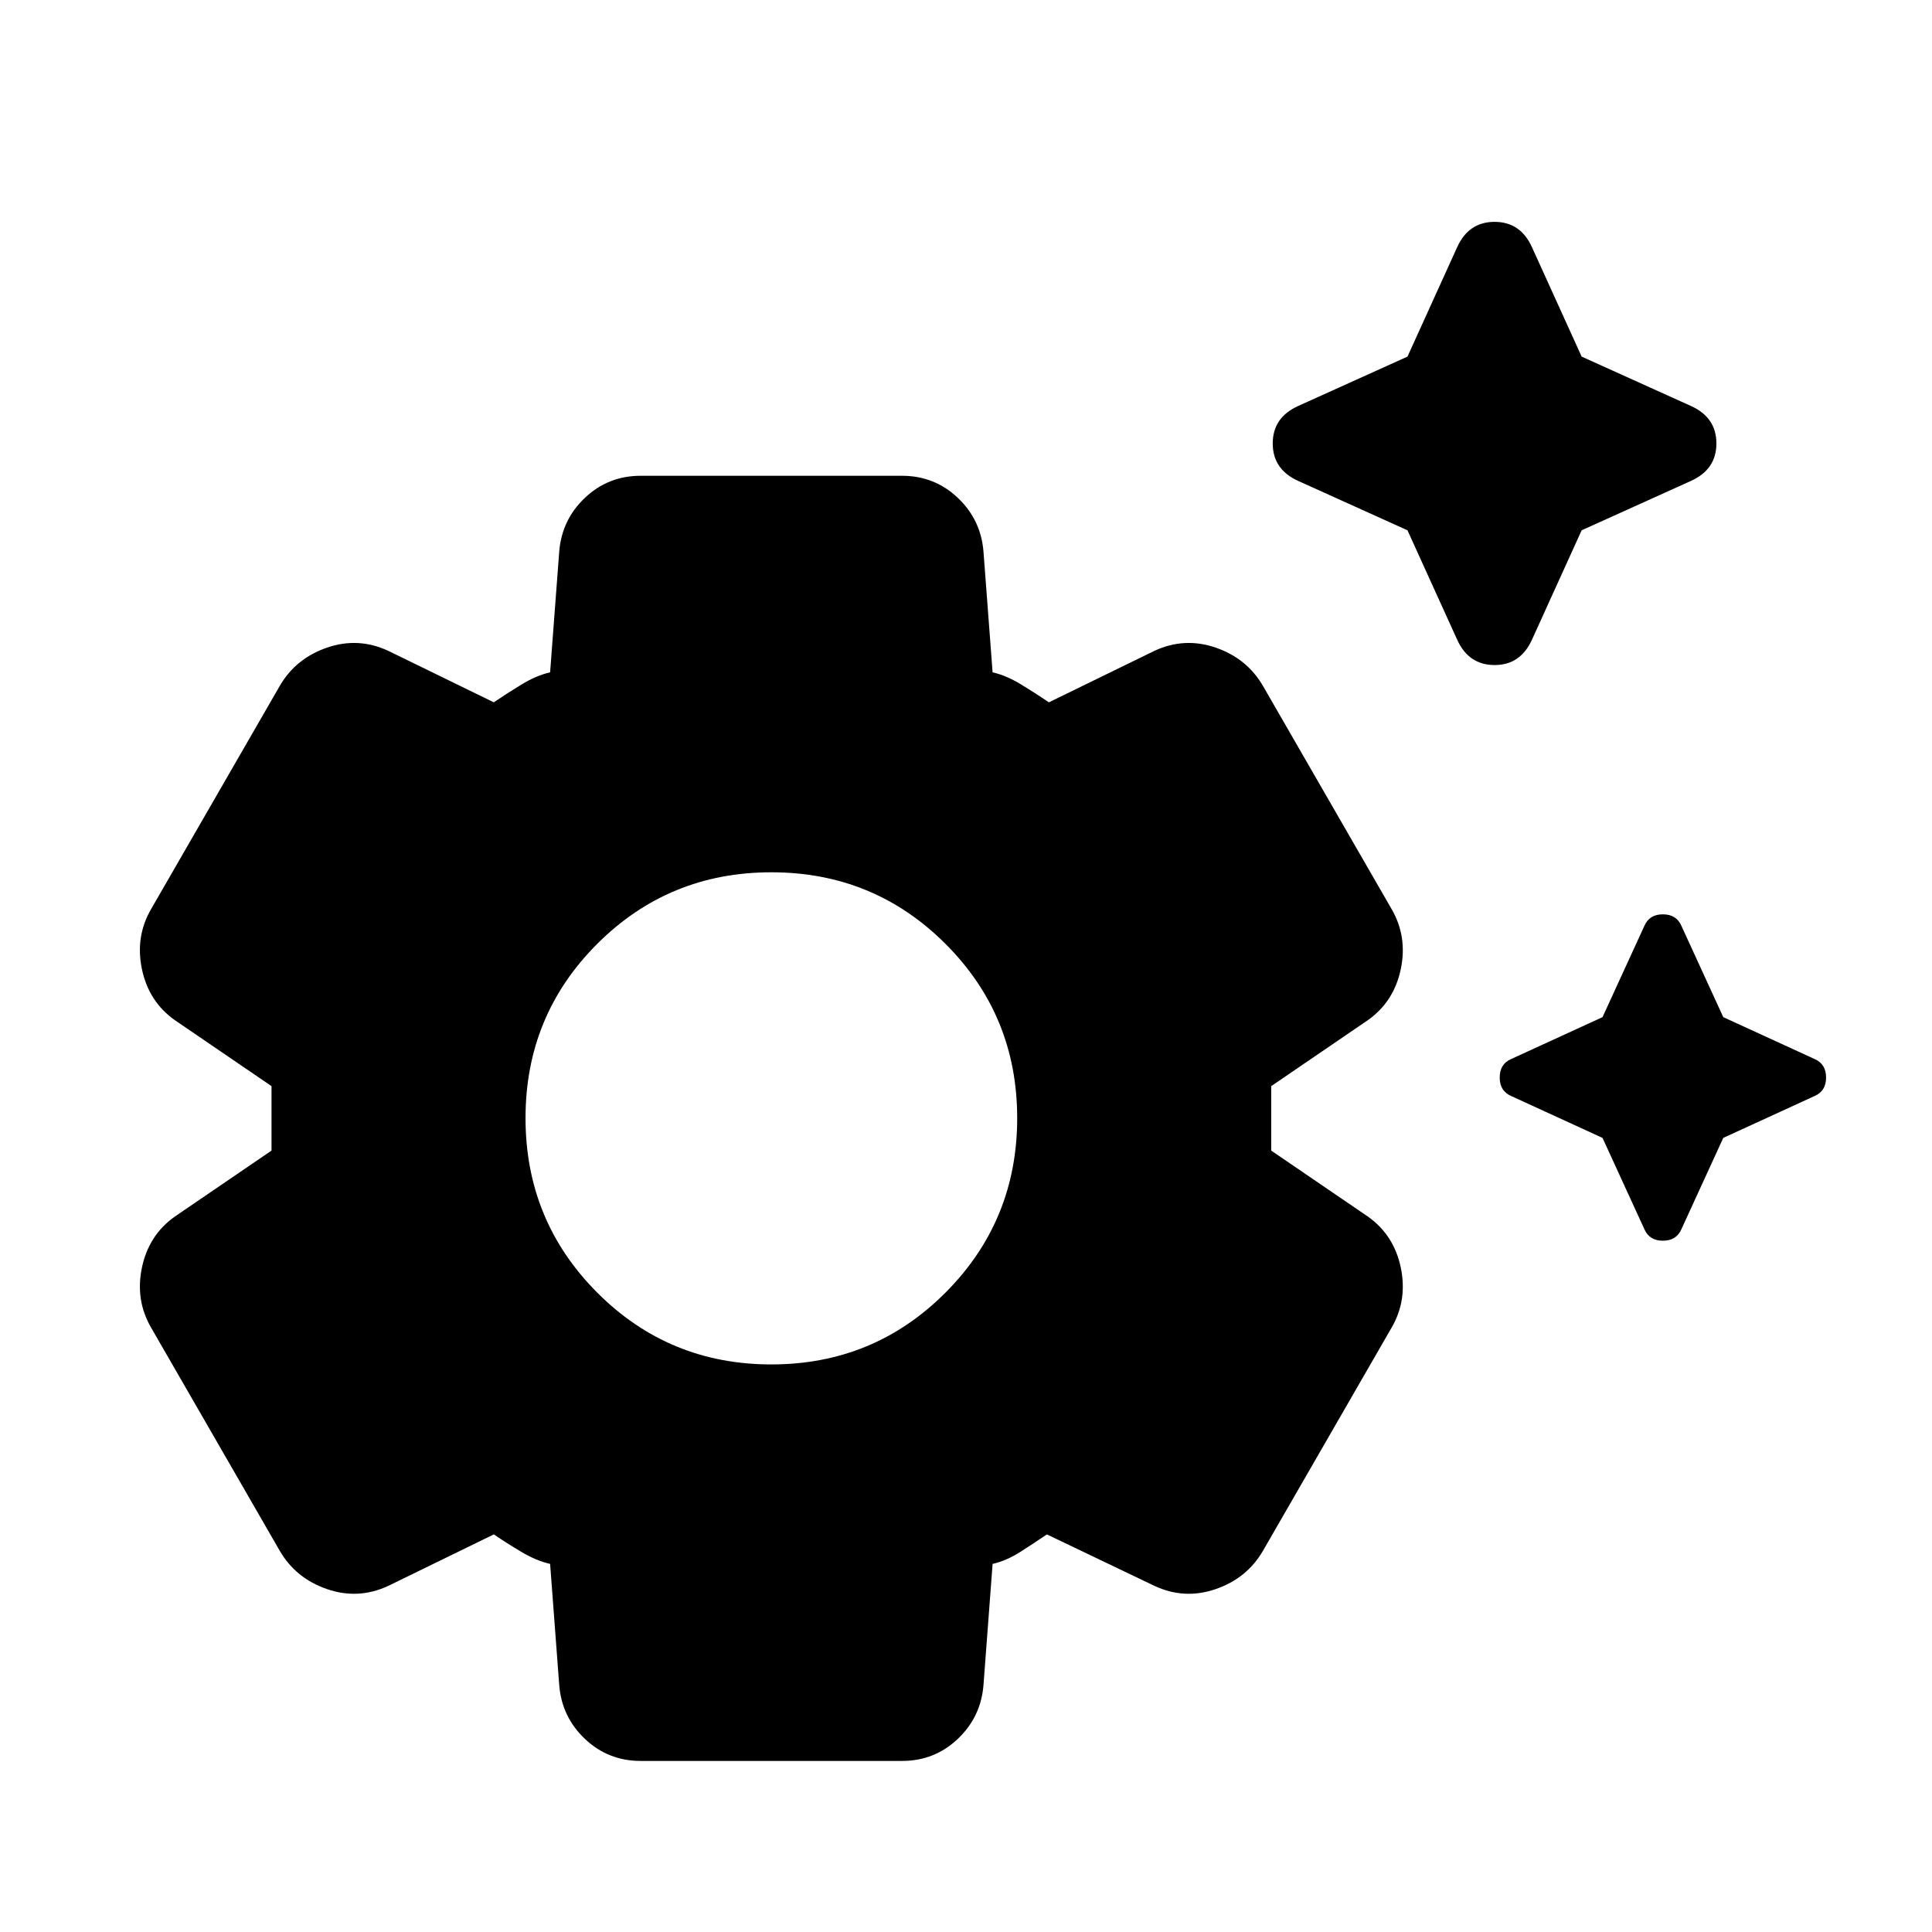 <svg xmlns="http://www.w3.org/2000/svg" height="20" viewBox="0 -960 960 960" width="20"><path d="m699.37-696.5-54.283-24.522q-12.674-5.717-12.674-18.63t12.674-18.631l54.283-24.522 24.761-54.521q5.717-12.435 18.511-12.435 12.793 0 18.51 12.435l24.761 54.521 54.283 24.522q12.674 5.718 12.674 18.631t-12.674 18.63L785.913-696.5l-24.761 54.522q-5.717 12.434-18.51 12.434-12.794 0-18.511-12.434L699.37-696.5Zm96.913 301.913-45.37-20.804q-5.717-2.478-5.717-9.196 0-6.717 5.717-9.195l45.37-20.805 20.804-45.369q2.478-5.718 9.196-5.718 6.717 0 9.196 5.718l20.804 45.369 45.369 20.805q5.718 2.478 5.718 9.195 0 6.718-5.718 9.196l-45.369 20.804-20.804 45.37Q833-343.5 826.283-343.5q-6.718 0-9.196-5.717l-20.804-45.37ZM318.37-85q-16.153 0-27.707-10.935-11.554-10.934-12.794-26.847l-4.521-60.131q-6.805-1.522-14.25-5.945-7.446-4.424-13.728-8.707L192.957-172q-14.914 6.957-30.446 1.62-15.533-5.337-23.489-19.011l-63.913-110.87q-7.957-13.674-4.598-29.826 3.358-16.152 16.272-25.348l48.13-32.848v-32.021l-48.13-32.848Q73.868-462.348 70.51-478.5q-3.359-16.152 4.598-29.826l63.913-110.87q7.956-13.674 23.489-19.011 15.532-5.337 30.446 1.62l52.413 25.565q6.282-4.282 13.728-8.826 7.445-4.543 14.25-6.065l4.521-59.891q1.24-15.913 12.794-26.848 11.554-10.935 27.707-10.935h129.826q16.152 0 27.706 10.935 11.555 10.935 12.794 26.848l4.522 59.891q6.804 1.522 14.249 6.065 7.446 4.544 13.729 8.826l52.413-25.565q14.913-6.957 30.445-1.62 15.533 5.337 23.49 19.011l63.913 110.87q7.956 13.674 4.598 29.826-3.359 16.152-16.272 25.348l-48.131 32.848v32.021l48.131 32.848q12.913 9.196 16.272 25.348 3.358 16.152-4.598 29.826l-63.913 110.87q-7.957 13.674-23.49 19.011-15.532 5.337-30.445-1.62l-53.413-25.565q-6.283 4.283-13.229 8.707-6.945 4.423-13.749 5.945l-4.522 60.131q-1.239 15.913-12.794 26.847Q464.348-85 448.196-85H318.37Zm64.913-197.022q50.956 0 86.554-35.717t35.598-86.674q0-50.957-35.598-86.554-35.598-35.598-86.554-35.598-50.957 0-86.555 35.598-35.598 35.597-35.598 86.554t35.598 86.674q35.598 35.717 86.555 35.717Z"/></svg>